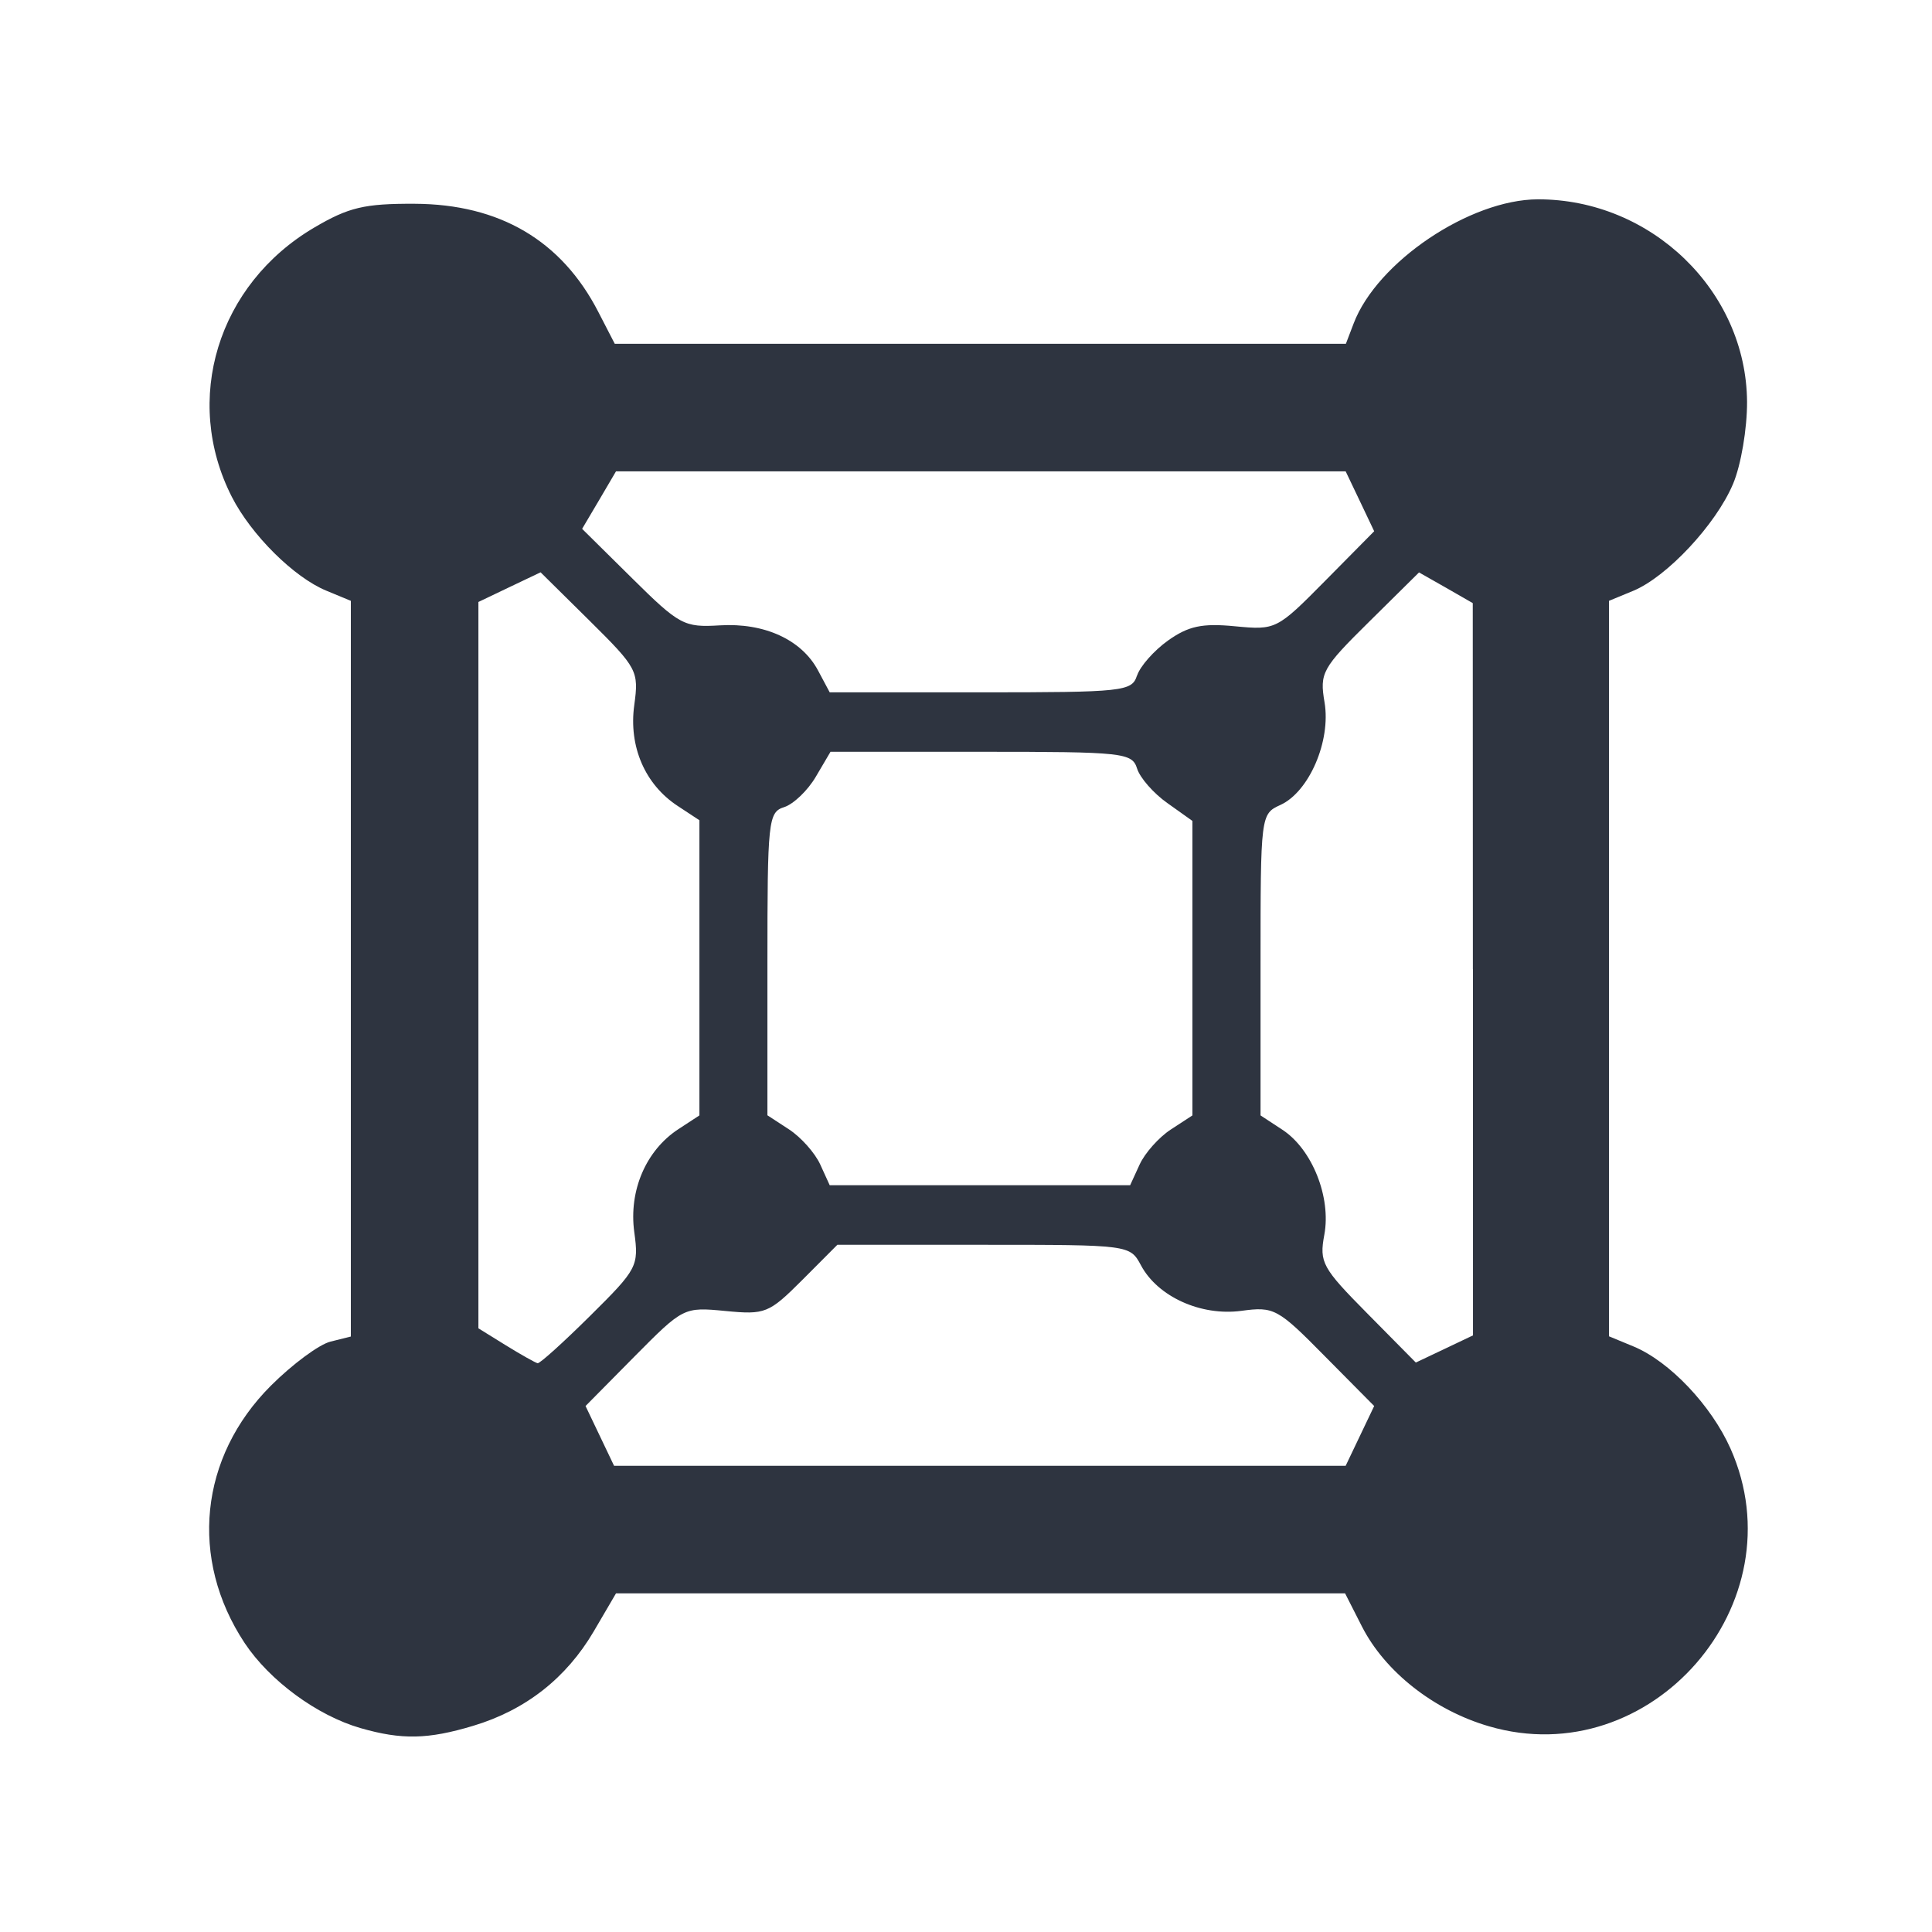 <?xml version='1.0' encoding='UTF-8'?>
<svg xmlns:inkscape="http://www.inkscape.org/namespaces/inkscape" xmlns:sodipodi="http://sodipodi.sourceforge.net/DTD/sodipodi-0.dtd" xmlns="http://www.w3.org/2000/svg" xmlns:svg="http://www.w3.org/2000/svg" xmlns:rdf="http://www.w3.org/1999/02/22-rdf-syntax-ns#" xmlns:cc="http://creativecommons.org/ns#" xmlns:dc="http://purl.org/dc/elements/1.1/" width="64" height="64" version="1.1" viewBox="0 0 16.933 16.933" id="svg7" sodipodi:docname="org.gnome.Boxes.svg" inkscape:version="1.4 (e7c3feb100, 2024-10-09)">
  <sodipodi:namedview id="namedview7" pagecolor="#9c4444" bordercolor="#2e3440" borderopacity="0.25" inkscape:showpageshadow="2" inkscape:pageopacity="0.0" inkscape:pagecheckerboard="0" inkscape:deskcolor="#d1d1d1" inkscape:zoom="6.15625" inkscape:cx="15.837563" inkscape:cy="29.725888" inkscape:window-width="1183" inkscape:window-height="941" inkscape:window-x="35" inkscape:window-y="32" inkscape:window-maximized="0" inkscape:current-layer="svg7" showgrid="false"/>
  <defs id="defs2">
    <style id="current-color-scheme" type="text/css">.ColorScheme-Text {color:#2e3440} .ColorScheme-Highlight {color:#3b4252}</style></defs>
  <path style="fill:#2e3440;fill-opacity:1;stroke:none;stroke-width:0.469;stroke-dasharray:none;stroke-opacity:0.3" d="M 3.16,15.146 C 2.779,15.036 2.364,14.731 2.144,14.4 1.657,13.663 1.748,12.771 2.374,12.145 c 0.187,-0.187 0.422,-0.361 0.521,-0.386 l 0.18,-0.045 V 8.49 5.266 L 2.86,5.177 C 2.576,5.06 2.202,4.688 2.032,4.355 1.598,3.503 1.908,2.492 2.755,1.994 3.056,1.817 3.194,1.784 3.634,1.786 c 0.745,0.003 1.288,0.322 1.61,0.948 l 0.144,0.279 h 3.204 3.204 l 0.068,-0.178 c 0.205,-0.539 1.018,-1.086 1.614,-1.088 0.995,-0.002 1.828,0.804 1.834,1.775 0.001,0.235 -0.053,0.555 -0.123,0.72 -0.15,0.355 -0.578,0.813 -0.874,0.936 l -0.213,0.088 v 3.223 3.223 l 0.215,0.089 c 0.316,0.131 0.681,0.516 0.85,0.895 0.603,1.355 -0.697,2.85 -2.117,2.434 C 12.568,14.99 12.139,14.652 11.937,14.256 L 11.789,13.965 H 8.594 5.399 l -0.195,0.333 c -0.241,0.41 -0.597,0.69 -1.057,0.828 -0.396,0.119 -0.626,0.124 -0.987,0.02 z m 8.759,-2.561 0.125,-0.262 -0.433,-0.437 C 11.198,11.467 11.166,11.45 10.879,11.489 10.525,11.536 10.147,11.365 10,11.09 9.904,10.911 9.9,10.91 8.622,10.91 H 7.339 L 7.032,11.218 C 6.739,11.511 6.707,11.524 6.357,11.49 5.993,11.455 5.988,11.458 5.561,11.889 l -0.429,0.434 0.125,0.262 0.125,0.262 H 8.588 11.794 Z M 5.174,11.531 C 5.586,11.123 5.6,11.097 5.559,10.798 5.51,10.436 5.661,10.083 5.945,9.897 L 6.13,9.776 V 8.482 7.189 L 5.94,7.064 C 5.653,6.876 5.509,6.543 5.559,6.18 5.6,5.881 5.586,5.855 5.17,5.443 L 4.738,5.016 4.465,5.146 4.193,5.276 v 3.183 3.183 l 0.242,0.15 c 0.133,0.082 0.258,0.152 0.277,0.156 0.019,0.004 0.227,-0.184 0.462,-0.417 z M 12.909,8.494 12.908,5.286 12.673,5.151 12.437,5.017 12,5.449 c -0.413,0.408 -0.435,0.448 -0.391,0.707 0.057,0.338 -0.135,0.784 -0.387,0.899 -0.173,0.079 -0.174,0.088 -0.174,1.4 v 1.321 l 0.192,0.126 c 0.261,0.171 0.428,0.592 0.367,0.92 -0.045,0.242 -0.019,0.29 0.377,0.69 l 0.425,0.43 0.251,-0.119 0.25,-0.119 -4.36e-4,-3.208 z M 9.988,10.207 C 10.034,10.106 10.157,9.968 10.261,9.9 L 10.451,9.776 V 8.486 7.195 L 10.232,7.039 C 10.111,6.954 9.991,6.817 9.966,6.736 9.922,6.597 9.848,6.589 8.599,6.589 H 7.279 L 7.15,6.808 C 7.079,6.929 6.954,7.048 6.873,7.074 6.733,7.118 6.726,7.191 6.726,8.448 v 1.327 l 0.19,0.124 c 0.104,0.068 0.227,0.206 0.273,0.307 l 0.083,0.182 H 8.588 9.905 Z M 9.966,5.921 c 0.026,-0.081 0.148,-0.219 0.271,-0.307 0.179,-0.127 0.299,-0.153 0.587,-0.125 0.358,0.034 0.367,0.03 0.791,-0.399 L 12.044,4.656 11.919,4.393 11.794,4.131 H 8.597 5.399 L 5.251,4.383 5.102,4.635 5.54,5.068 c 0.415,0.411 0.456,0.432 0.768,0.413 0.391,-0.024 0.717,0.125 0.861,0.394 l 0.103,0.193 h 1.323 c 1.252,0 1.326,-0.008 1.37,-0.147 z" id="path2647" class="ColorScheme-Text"/>
  <g id="g9" transform="matrix(0.47,0,0,0.47,4.747,3.747)" style="fill:#999999;fill-opacity:1;stroke:none;stroke-width:0.583;stroke-dasharray:none;stroke-opacity:0.3"/>
  </svg>
